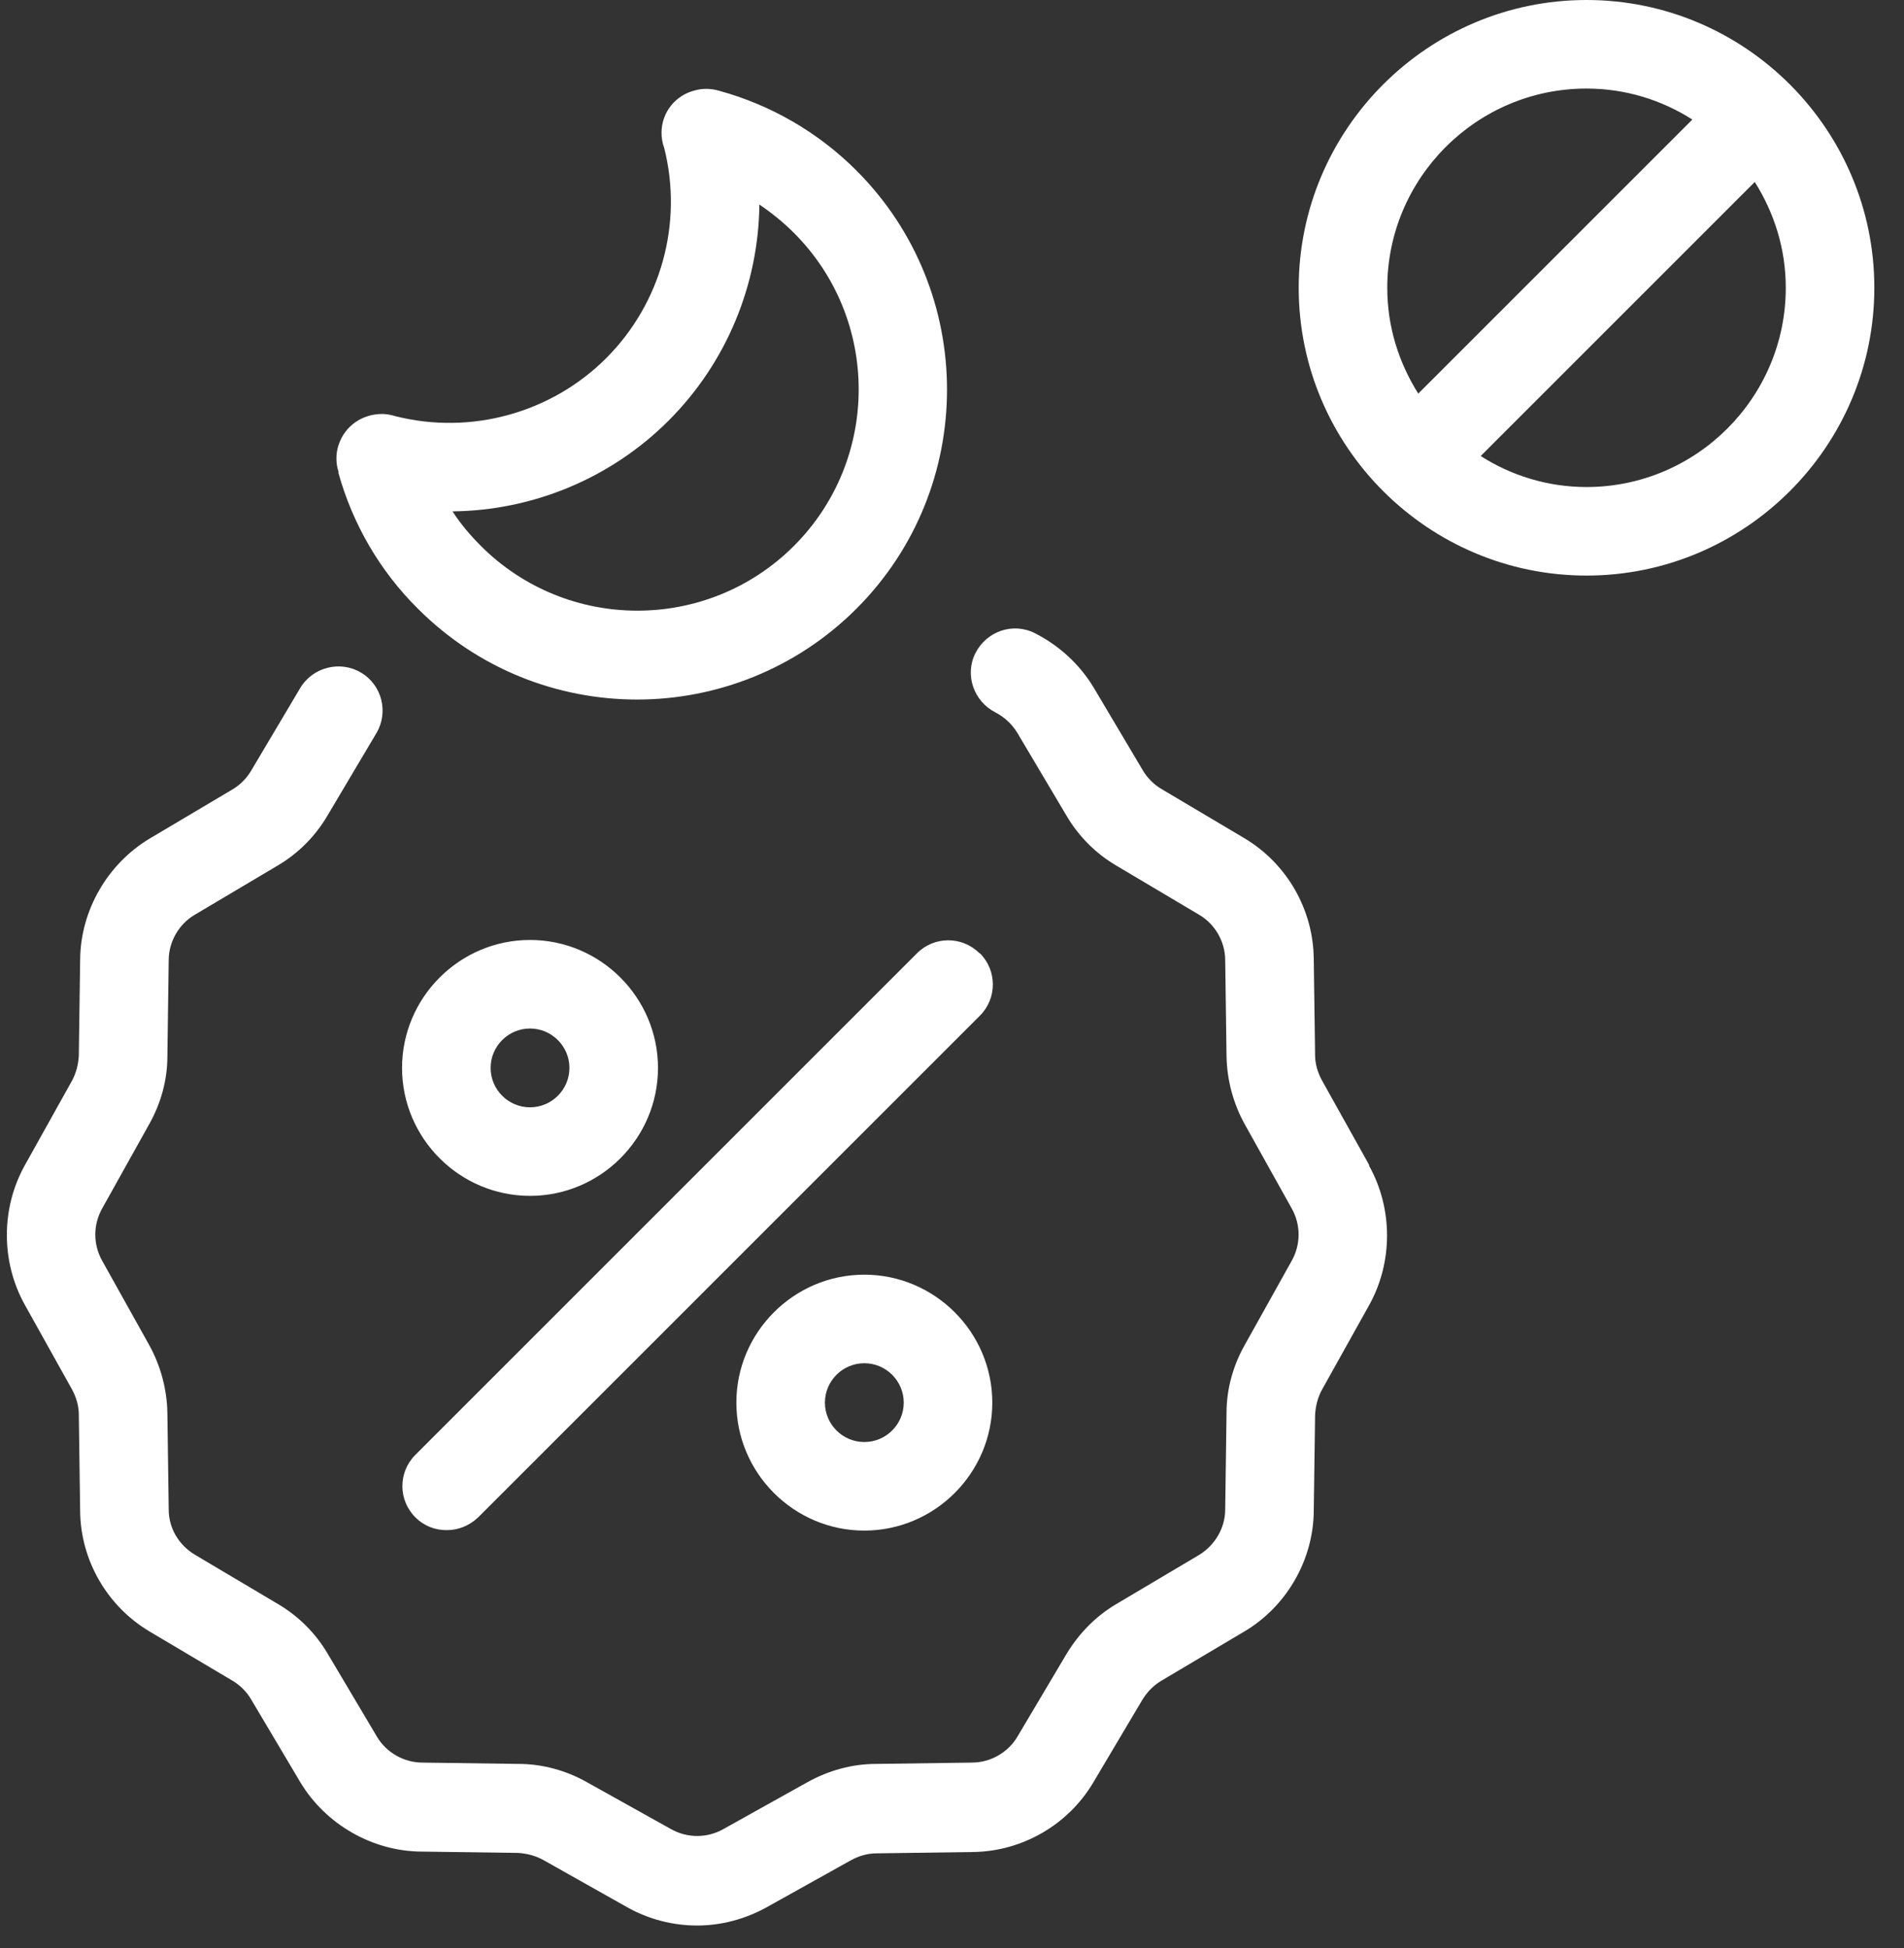 <svg width="43" height="44" viewBox="0 0 43 44" fill="none" xmlns="http://www.w3.org/2000/svg">
<rect x="0" y="0" width="43" height="44" fill="#333333" stroke="none"/>
<path d="M30.92 26.33C31.46 27.3 31.46 28.51 30.92 29.48L29.86 31.38C29.76 31.56 29.71 31.76 29.7 31.96L29.67 34.13C29.66 35.24 29.05 36.29 28.1 36.85L26.23 37.96C26.06 38.06 25.91 38.21 25.8 38.39L24.69 40.26C24.12 41.22 23.08 41.82 21.96 41.83L19.79 41.86C19.59 41.86 19.39 41.92 19.21 42.02L17.31 43.08C16.82 43.35 16.28 43.49 15.74 43.49C15.2 43.49 14.65 43.35 14.17 43.08L12.27 42.01C12.09 41.91 11.89 41.86 11.69 41.85L9.51 41.82C8.4 41.81 7.35 41.2 6.78 40.25L5.67 38.38C5.57 38.21 5.42 38.06 5.25 37.96L3.38 36.85C2.42 36.28 1.82 35.24 1.81 34.13L1.78 31.95C1.78 31.75 1.72 31.55 1.62 31.37L0.56 29.47C0.02 28.5 0.02 27.29 0.56 26.32L1.62 24.42C1.72 24.24 1.77 24.04 1.78 23.84L1.81 21.67C1.82 20.56 2.43 19.51 3.38 18.94L5.25 17.83C5.42 17.73 5.57 17.58 5.67 17.41L6.78 15.54C7.06 15.07 7.68 14.91 8.15 15.19C8.63 15.47 8.78 16.09 8.5 16.56L7.39 18.43C7.12 18.89 6.73 19.28 6.27 19.55L4.4 20.66C4.04 20.87 3.81 21.27 3.81 21.69L3.78 23.86C3.78 24.4 3.63 24.93 3.37 25.39L2.31 27.29C2.1 27.66 2.1 28.11 2.31 28.48L3.37 30.38C3.63 30.85 3.77 31.38 3.78 31.91L3.81 34.09C3.81 34.52 4.04 34.9 4.41 35.12L6.28 36.23C6.74 36.5 7.13 36.89 7.4 37.35L8.51 39.22C8.72 39.58 9.12 39.81 9.54 39.81L11.72 39.84C12.25 39.84 12.79 39.99 13.25 40.25L15.15 41.31C15.52 41.52 15.97 41.52 16.34 41.31L18.24 40.25C18.71 39.99 19.24 39.84 19.78 39.84L21.95 39.81C22.37 39.81 22.77 39.58 22.98 39.22L24.09 37.35C24.37 36.89 24.75 36.5 25.21 36.23L27.08 35.12C27.44 34.9 27.67 34.51 27.67 34.09L27.7 31.91C27.7 31.37 27.85 30.84 28.11 30.38L29.17 28.48C29.38 28.11 29.38 27.66 29.17 27.29L28.11 25.39C27.85 24.92 27.71 24.39 27.7 23.86L27.67 21.69C27.67 21.27 27.44 20.87 27.08 20.66L25.21 19.55C24.75 19.28 24.36 18.89 24.09 18.43L22.98 16.56C22.86 16.36 22.69 16.2 22.48 16.09C21.99 15.84 21.78 15.24 22.03 14.75C22.28 14.26 22.87 14.05 23.37 14.3C23.92 14.58 24.38 15 24.7 15.53L25.81 17.4C25.91 17.57 26.06 17.72 26.23 17.82L28.1 18.93C29.06 19.5 29.66 20.54 29.67 21.66L29.7 23.83C29.7 24.03 29.76 24.23 29.86 24.41L30.92 26.31V26.33ZM22.12 21.53C21.73 21.14 21.1 21.14 20.71 21.53L9.38 32.86C8.99 33.25 8.99 33.88 9.38 34.27C9.58 34.47 9.83 34.56 10.09 34.56C10.35 34.56 10.6 34.46 10.8 34.27L22.13 22.94C22.52 22.55 22.52 21.92 22.13 21.53H22.12ZM22.41 31.68C22.41 33.27 21.11 34.57 19.52 34.57C17.93 34.57 16.63 33.27 16.63 31.68C16.63 30.09 17.93 28.79 19.52 28.79C21.11 28.79 22.41 30.09 22.41 31.68ZM20.41 31.68C20.41 31.19 20.01 30.79 19.52 30.79C19.03 30.79 18.63 31.19 18.63 31.68C18.63 32.17 19.03 32.57 19.52 32.57C20.01 32.57 20.41 32.17 20.41 31.68ZM9.08 24.12C9.08 22.53 10.38 21.23 11.97 21.23C13.56 21.23 14.86 22.53 14.86 24.12C14.86 25.71 13.56 27.01 11.97 27.01C10.38 27.01 9.08 25.71 9.08 24.12ZM11.08 24.12C11.08 24.61 11.48 25.01 11.97 25.01C12.46 25.01 12.86 24.61 12.86 24.12C12.86 23.63 12.46 23.23 11.97 23.23C11.48 23.23 11.08 23.63 11.08 24.12ZM42.33 6.5C42.33 10.08 39.41 13 35.83 13C32.25 13 29.33 10.08 29.33 6.5C29.33 2.92 32.25 0 35.83 0C39.41 0 42.33 2.92 42.33 6.5ZM31.33 6.5C31.33 7.38 31.59 8.19 32.03 8.89L38.22 2.7C37.53 2.26 36.71 2 35.83 2C33.35 2 31.33 4.02 31.33 6.5ZM40.33 6.5C40.33 5.62 40.07 4.81 39.63 4.11L33.44 10.3C34.13 10.74 34.95 11 35.83 11C38.31 11 40.33 8.98 40.33 6.5ZM7.65 10.67C7.58 10.47 7.58 10.24 7.65 10.04C7.79 9.62 8.18 9.35 8.63 9.35C8.73 9.35 8.83 9.37 8.93 9.4C10.63 9.83 12.45 9.33 13.69 8.09C14.93 6.85 15.43 5.04 15 3.34C14.96 3.23 14.94 3.12 14.94 3C14.94 2.54 15.25 2.15 15.7 2.04C15.88 1.99 16.07 2 16.24 2.05C17.41 2.37 18.48 2.99 19.34 3.85C22.07 6.58 22.07 11.02 19.34 13.75C17.98 15.11 16.18 15.8 14.39 15.8C12.6 15.8 10.81 15.12 9.44 13.75C8.58 12.9 7.96 11.83 7.64 10.67H7.65ZM10.22 11.55C10.4 11.83 10.62 12.09 10.86 12.33C12.81 14.28 15.98 14.28 17.93 12.33C19.88 10.38 19.88 7.21 17.93 5.26C17.69 5.02 17.43 4.81 17.15 4.62C17.13 6.43 16.41 8.19 15.1 9.5C13.79 10.81 12.03 11.53 10.22 11.55Z" fill="white"/>
</svg>

